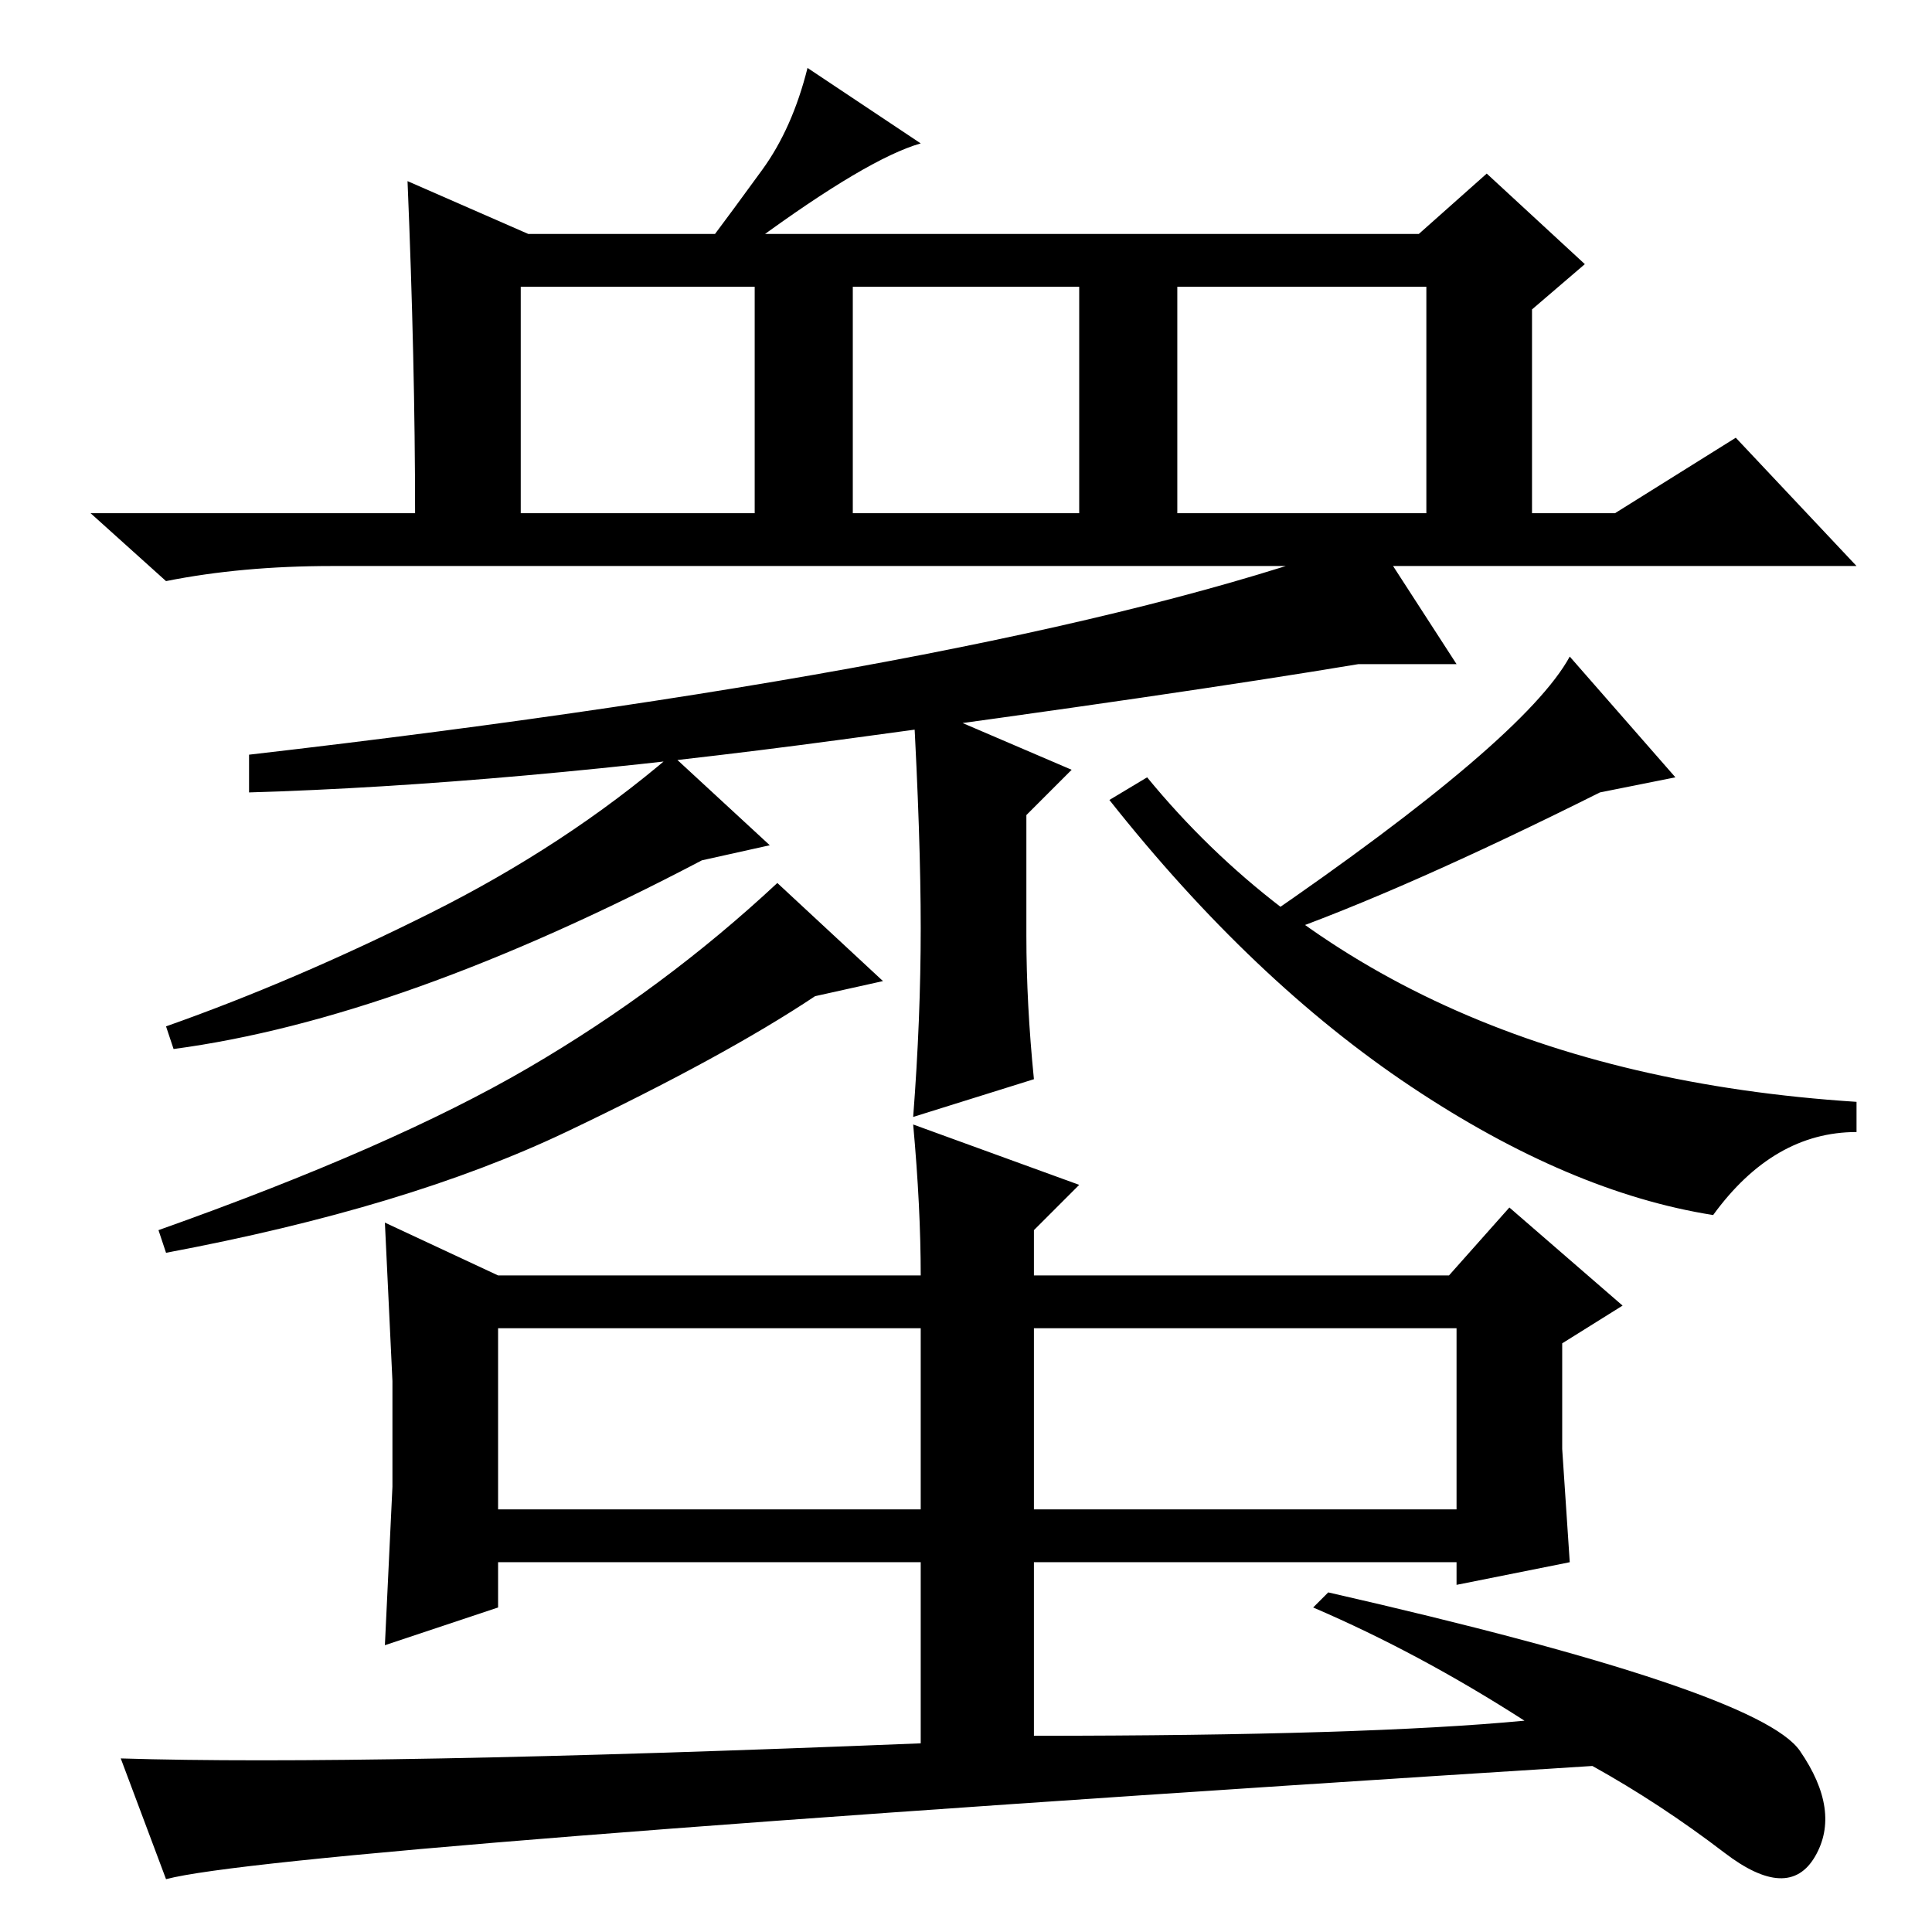 <?xml version="1.0" standalone="no"?>
<!DOCTYPE svg PUBLIC "-//W3C//DTD SVG 1.1//EN" "http://www.w3.org/Graphics/SVG/1.1/DTD/svg11.dtd" >
<svg xmlns="http://www.w3.org/2000/svg" xmlns:xlink="http://www.w3.org/1999/xlink" version="1.1" viewBox="0 -36 256 256">
  <g transform="matrix(1 0 0 -1 0 220)">
   <path fill="currentColor"
d="M70 225h118l9 8l13 -12l-7 -6v-27h11l16 10l16 -17h-202q-12 0 -22 -2l-10 9h43q0 20 -1 44zM189 188v30h-33v-30h33zM143 188v30h-30v-30h30zM100 188v30h-31v-30h31zM100 224h-6q3 4 7 9.5t6 13.5l15 -10q-7 -2 -22 -13zM137 56h56v24h-56v-24zM66 56h56v24h-56v-24z
M122 49h-56v-6l-15 -5l1 21v14l-1 21l15 -7h56q0 9 -1 20l22 -8l-6 -6v-6h55l8 9l15 -13l-8 -5v-14l1 -15l-15 -3v3h-56v-23q44 0 65 2q-14 9 -28 15l2 2q57 -13 62.5 -21t2 -14t-12 0.5t-17.5 11.5q-174 -11 -189 -15l-6 16q32 -1 106 2v24zM93 142q-40 -21 -70 -25l-1 3
q17 6 35 15t32 21l13 -12zM167 134q35 24 41 35l14 -16l-10 -2q-26 -13 -43 -19zM136 148v-16q0 -9 1 -19l-16 -5q1 13 1 25t-1 30l21 -9zM108 124q-12 -8 -33 -18t-53 -16l-1 3q31 11 49 21.5t33 24.5l14 -13zM246 110v-4q-11 0 -19 -11q-19 3 -40 17t-40 38l5 3
q32 -39 94 -43zM182 185l11 -17h-13q-24 -4 -68.5 -10t-78.5 -7v5q104 12 149 29z" />
  </g>

</svg>
